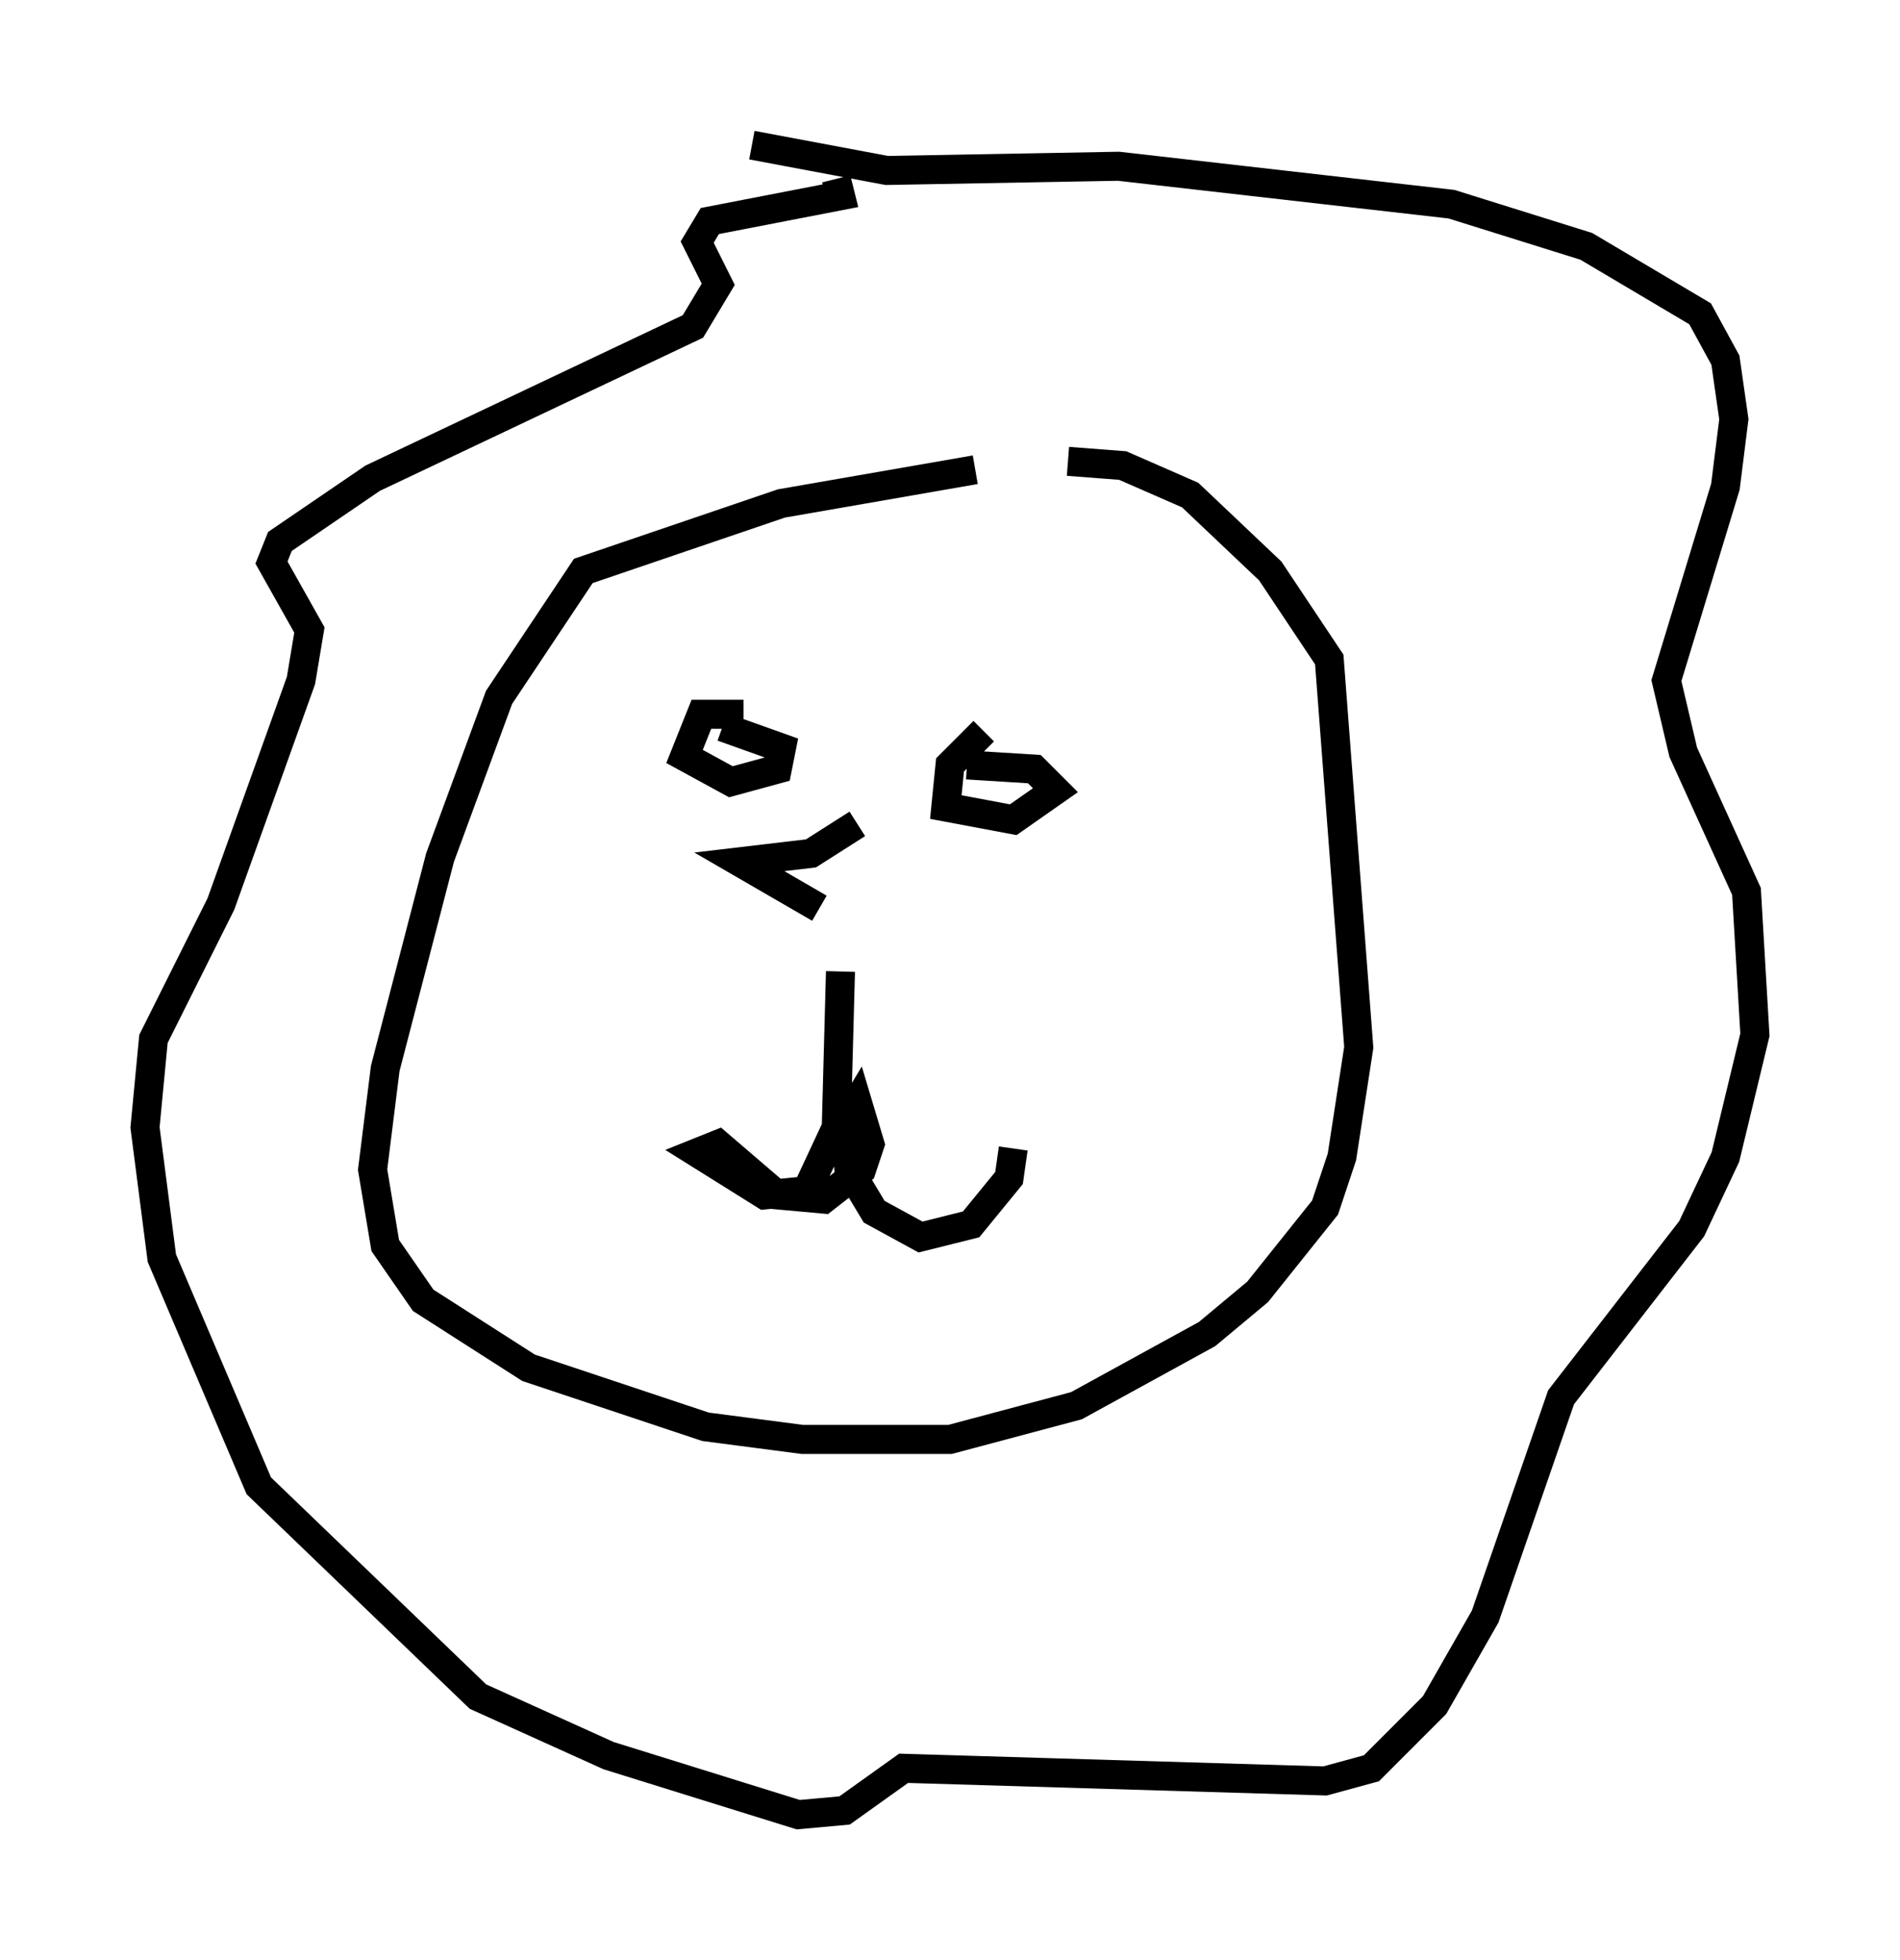 <?xml version="1.0" encoding="utf-8" ?>
<svg baseProfile="full" height="67.519" version="1.1" width="65.486" xmlns="http://www.w3.org/2000/svg" xmlns:ev="http://www.w3.org/2001/xml-events" xmlns:xlink="http://www.w3.org/1999/xlink"><defs /><rect fill="white" height="67.519" width="65.486" x="0" y="0" /><path d="M43.782, 16.475 m-10.168, -0.291 l-6.682, 1.162 -6.827, 2.324 l-2.905, 4.358 -2.034, 5.52 l-1.888, 7.263 -0.436, 3.486 l0.436, 2.615 1.307, 1.888 l3.631, 2.324 6.101, 2.034 l3.341, 0.436 5.084, 0.0 l4.358, -1.162 4.503, -2.469 l1.743, -1.453 2.324, -2.905 l0.581, -1.743 0.581, -3.777 l-1.017, -13.363 -2.034, -3.05 l-2.76, -2.615 -2.324, -1.017 l-1.888, -0.145 m-10.894, -10.894 l4.648, 0.872 7.989, -0.145 l11.475, 1.307 4.648, 1.453 l3.922, 2.324 0.872, 1.598 l0.291, 2.034 -0.291, 2.324 l-2.034, 6.682 0.581, 2.469 l2.179, 4.793 0.291, 4.939 l-1.017, 4.212 -1.162, 2.469 l-4.503, 5.81 -2.615, 7.553 l-1.743, 3.05 -2.179, 2.179 l-1.598, 0.436 -14.525, -0.436 l-2.034, 1.453 -1.598, 0.145 l-6.536, -2.034 -4.503, -2.034 l-7.553, -7.263 -3.341, -7.844 l-0.581, -4.503 0.291, -3.05 l2.324, -4.648 2.76, -7.698 l0.291, -1.743 -1.307, -2.324 l0.291, -0.726 3.196, -2.179 l11.039, -5.229 0.872, -1.453 l-0.726, -1.453 0.436, -0.726 l4.503, -0.872 -0.145, -0.581 m-3.196, 18.447 l-1.453, 0.0 -0.581, 1.453 l1.598, 0.872 1.598, -0.436 l0.145, -0.726 -2.034, -0.726 m9.006, 0.145 l-1.162, 1.162 -0.145, 1.453 l2.324, 0.436 1.453, -1.017 l-0.726, -0.726 -2.324, -0.145 m-4.358, 7.117 l-0.145, 5.374 -1.017, 2.179 l-1.453, 0.145 -2.324, -1.453 l0.726, -0.291 2.034, 1.743 l1.598, 0.145 1.307, -1.017 l0.291, -0.872 -0.436, -1.453 l-0.436, 0.726 0.145, 1.598 l0.872, 1.453 1.598, 0.872 l1.743, -0.436 1.307, -1.598 l0.145, -1.017 m-5.374, -11.184 l-1.598, 1.017 -2.469, 0.291 l2.76, 1.598 " fill="none" stroke="black" stroke-width="1" /></svg>
